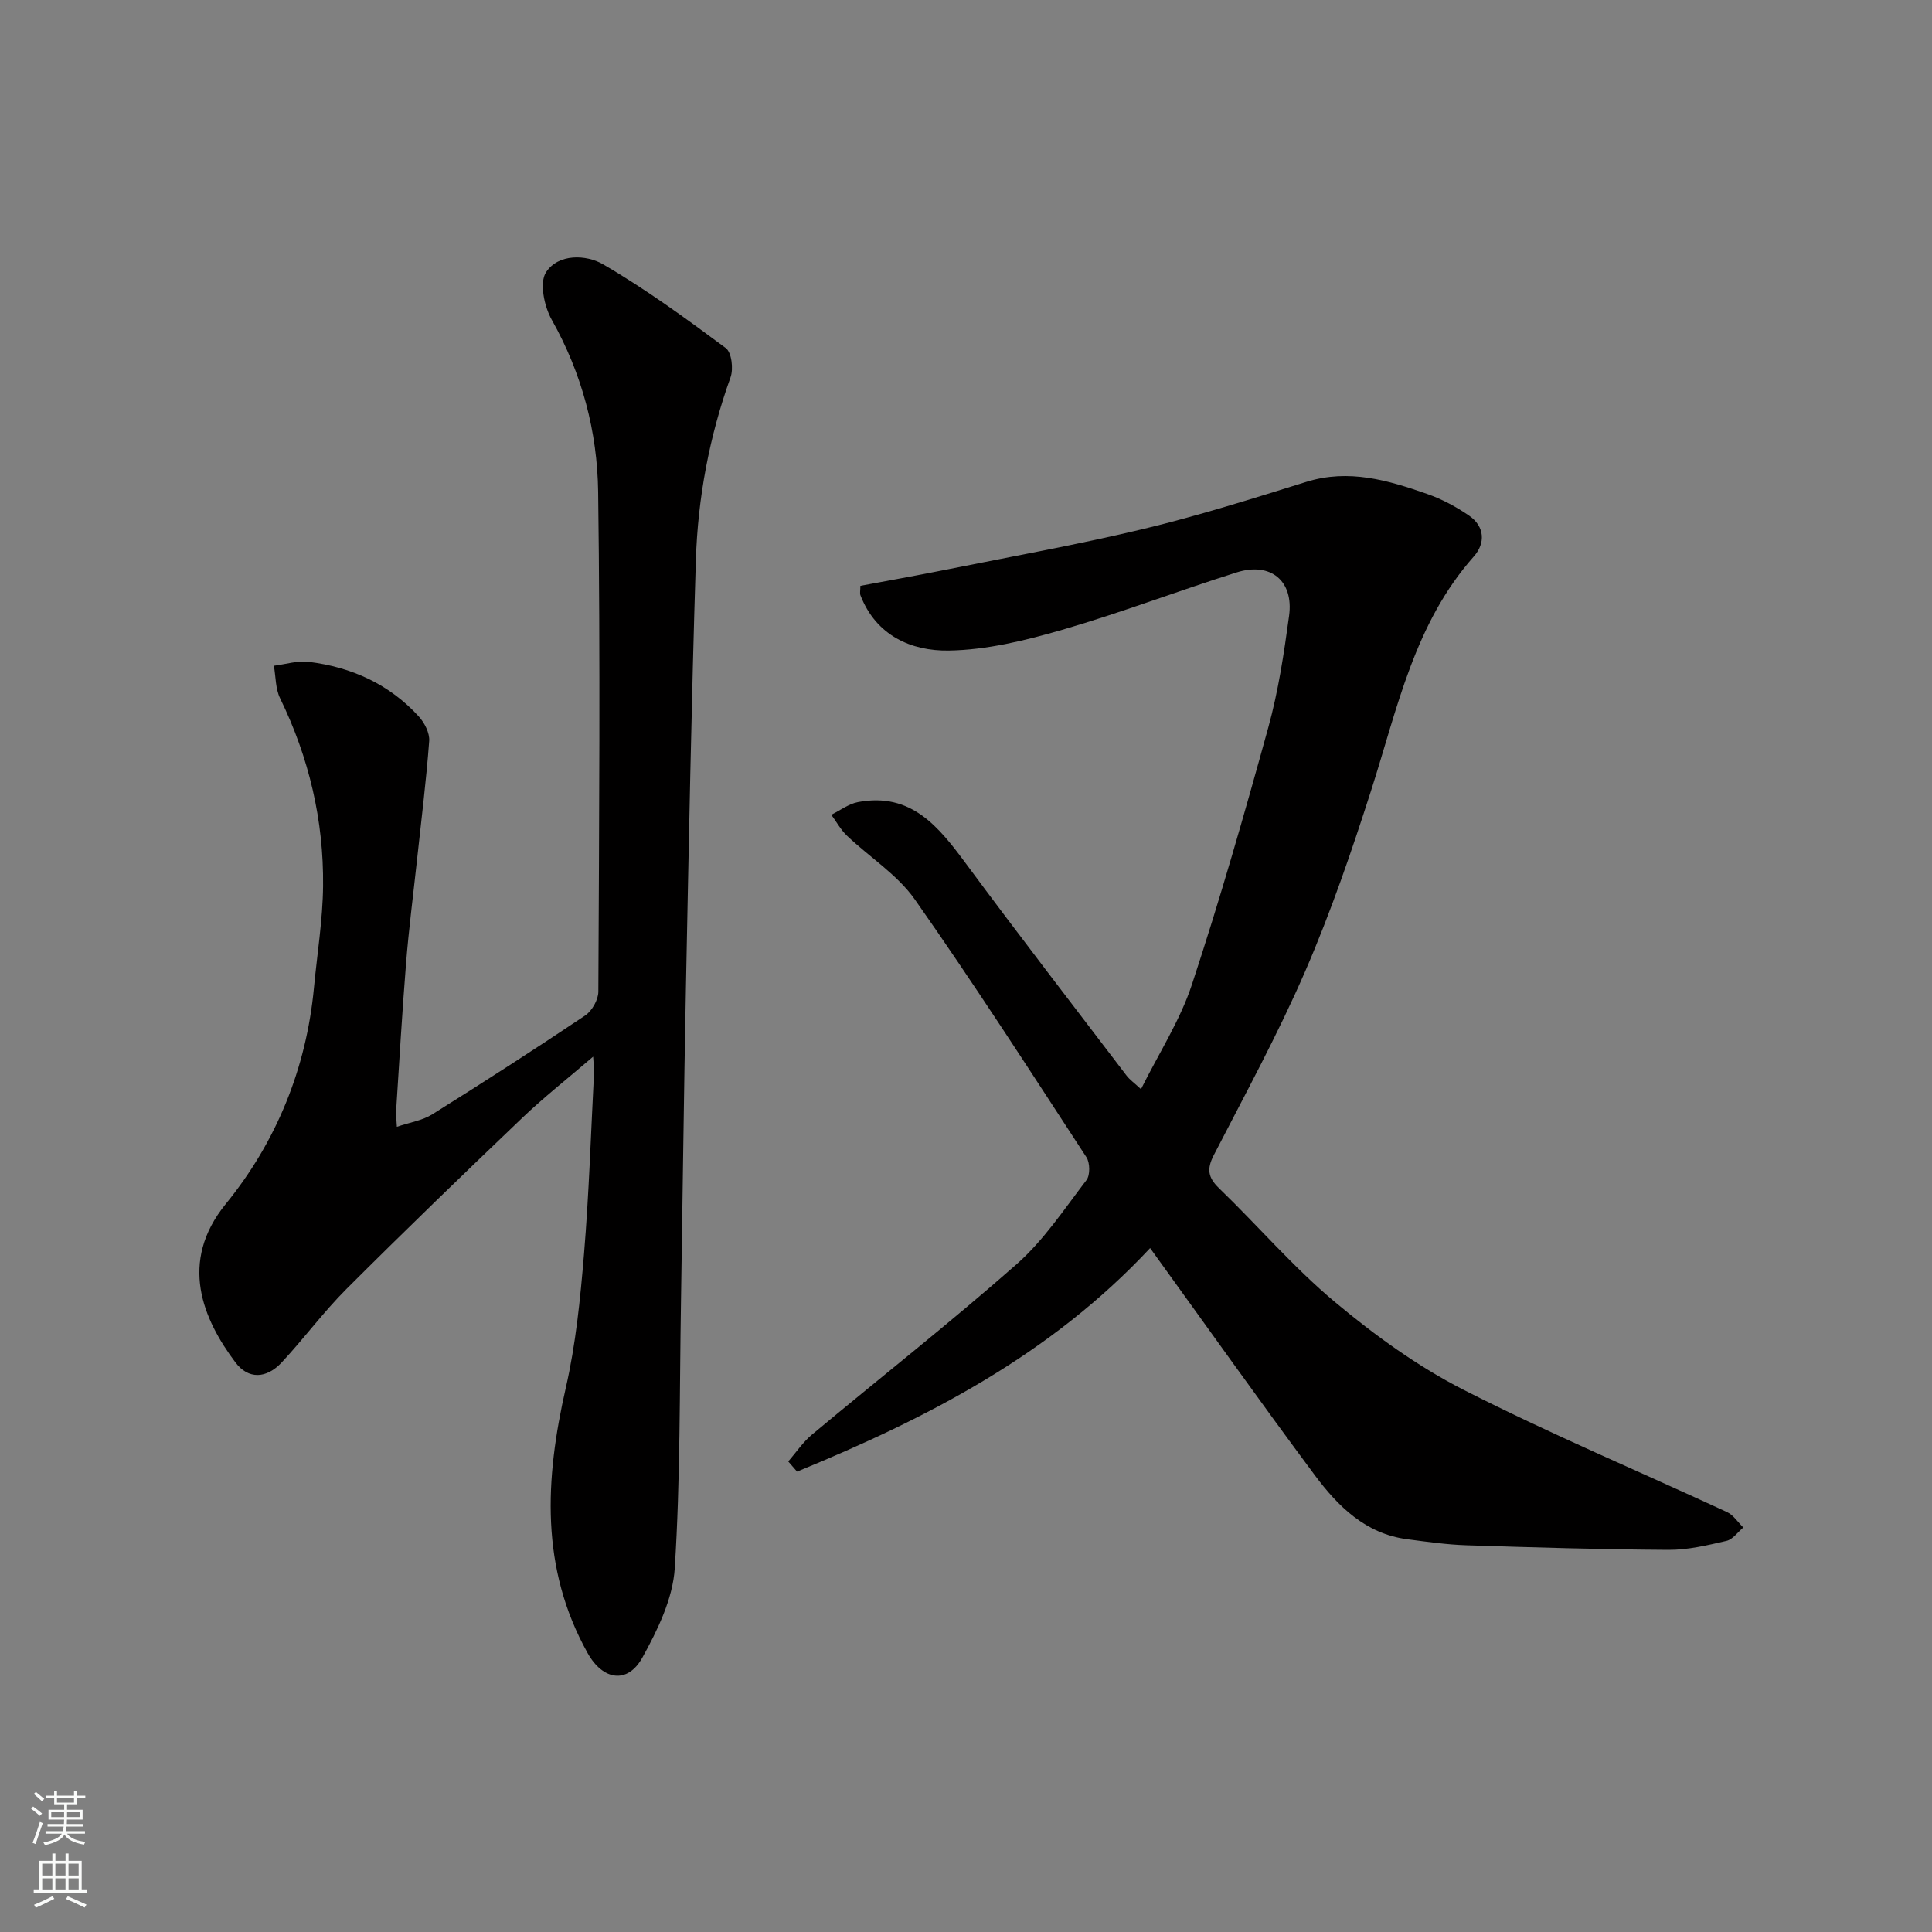 <svg enable-background="new 0 0 400 400" viewBox="0 0 400 400" xmlns="http://www.w3.org/2000/svg"><rect x="0" y="0" width="400" height="400" fill="#808080" stroke="none"/><path d="m238.12 258.4c-20.67 22.15-46.25 35.27-73.1 46.28-.61-.7-1.21-1.4-1.82-2.1 1.62-1.87 3.03-3.99 4.91-5.56 14.12-11.78 28.59-23.14 42.38-35.29 5.59-4.93 9.86-11.41 14.45-17.4.78-1.02.74-3.58 0-4.73-11.68-17.9-23.24-35.87-35.52-53.36-3.62-5.15-9.39-8.77-14.06-13.21-1.29-1.23-2.18-2.88-3.25-4.34 1.83-.9 3.58-2.25 5.51-2.62 11.04-2.1 16.74 5.12 22.42 12.8 10.89 14.72 22.08 29.22 33.18 43.79.68.9 1.66 1.57 3.01 2.84 3.69-7.43 8.1-14.23 10.55-21.68 5.8-17.58 10.9-35.4 15.82-53.25 2.07-7.52 3.24-15.32 4.29-23.07.99-7.24-3.81-11.21-10.85-8.99-12.1 3.81-23.97 8.36-36.14 11.89-7.63 2.21-15.61 4.17-23.47 4.29-7.77.12-15.04-3.09-18.28-11.43-.17-.43-.02-.98-.02-1.97 5.75-1.08 11.62-2.12 17.46-3.29 13.73-2.76 27.54-5.23 41.15-8.49 11.36-2.73 22.54-6.26 33.71-9.74 8.81-2.75 16.97-.33 25.09 2.52 3.03 1.06 5.96 2.64 8.61 4.46 3.27 2.25 3.42 5.72.99 8.46-12.3 13.86-15.82 31.44-21.22 48.31-4.06 12.69-8.4 25.36-13.69 37.57-5.63 12.99-12.45 25.48-18.94 38.09-1.45 2.83-1.22 4.59 1.09 6.82 8.08 7.8 15.44 16.42 24.03 23.59 8.22 6.87 17.12 13.32 26.63 18.17 17.84 9.09 36.34 16.87 54.52 25.3 1.33.62 2.26 2.11 3.37 3.19-1.15.96-2.18 2.47-3.48 2.77-3.95.91-8.01 1.89-12.03 1.86-13.93-.08-27.87-.5-41.8-.95-4.1-.13-8.19-.72-12.26-1.25-8.63-1.12-14.34-6.81-19.14-13.25-11.38-15.29-22.42-30.87-34.1-47.03z" fill="#010000"/><path d="m122.8 218.77c-5.31 4.56-10.18 8.39-14.64 12.64-12.26 11.71-24.45 23.49-36.44 35.47-4.76 4.76-8.79 10.25-13.39 15.19-3.17 3.4-6.92 3.55-9.58.01-6.68-8.89-11.86-20.73-1.98-32.85 10.37-12.72 16.65-27.97 18.23-44.71.66-7.03 1.82-14.06 1.89-21.09.14-13.59-2.91-26.57-8.9-38.86-.97-1.98-.88-4.47-1.29-6.73 2.41-.3 4.89-1.1 7.23-.81 8.86 1.09 16.68 4.63 22.77 11.3 1.19 1.31 2.29 3.44 2.16 5.1-.62 8.34-1.67 16.64-2.56 24.96-.76 7.02-1.67 14.02-2.23 21.05-.82 10.19-1.4 20.4-2.06 30.6-.05.82.08 1.64.16 3.25 2.67-.91 5.28-1.3 7.33-2.58 10.65-6.66 21.21-13.47 31.65-20.46 1.41-.95 2.72-3.25 2.73-4.93.16-34.5.42-69-.04-103.49-.17-12.46-3.34-24.5-9.61-35.63-1.56-2.76-2.59-7.69-1.17-9.85 2.54-3.87 8.31-3.65 11.76-1.65 8.86 5.15 17.2 11.24 25.44 17.36 1.22.9 1.62 4.32.99 6.06-4.4 12.27-6.78 24.95-7.18 37.89-.92 29.53-1.47 59.07-2.06 88.6-.43 21.6-.67 43.2-1.02 64.8-.31 18.43-.12 36.9-1.29 55.28-.4 6.31-3.55 12.79-6.7 18.49-3.07 5.55-8.19 4.72-11.34-.93-9.84-17.63-8.83-36.01-4.52-54.9 2.07-9.05 3-18.42 3.77-27.7 1.04-12.51 1.43-25.06 2.08-37.6.04-.76-.08-1.54-.19-3.28z" fill="#010000"/><g fill="#fafbfa"><path d="m6.44 374.46.42-.45c.65.47 1.27.95 1.85 1.44l-.45.49c-.65-.56-1.25-1.06-1.82-1.48m.93 7.33-.63-.26c.55-1.36 1.05-2.8 1.52-4.33.19.1.38.19.59.27-.46 1.29-.95 2.73-1.48 4.32m-.38-10.38.44-.42c.43.34 1.01.82 1.74 1.44l-.49.49c-.53-.51-1.09-1.01-1.69-1.51m2.5.35h1.72v-1.04h.59v1.04h3.52v-1.04h.59v1.04h1.75v.53h-1.75v1.42h-2.03v.97h3.22v2.03h-3.24c0 .35-.01.66-.03.93h3.32v.53h-3.37c-.03.27-.08.58-.15.94h3.96v.53h-3.71c.67.92 1.93 1.48 3.79 1.68-.13.24-.23.44-.29.59-2.13-.38-3.48-1.08-4.04-2.12-.43.97-1.77 1.72-4.03 2.23-.09-.19-.2-.37-.33-.55 2.1-.42 3.37-1.03 3.81-1.83h-3.36v-.53h3.58c.08-.29.13-.61.16-.94h-3.33v-.53h3.39c.02-.27.04-.58.04-.93h-3.23v-2.03h3.25v-.97h-2.07v-1.42h-1.73zm1.12 3.44v1h2.65c.01-.3.02-.44.01-.4v-.25-.35zm1.19-2h3.52v-.91h-3.52zm4.71 2h-2.63v.59c0 .15-.01.28-.01.4h2.64z"/><path d="m13.56 383.74h.63v1.52h2.72v6.07h1.13v.6h-11.06v-.6h1.13v-6.07h2.73v-1.52h.63v1.52h2.1v-1.52zm-2.69 8.83.38.56c-1.24.63-2.53 1.25-3.85 1.85-.1-.21-.21-.42-.34-.63 1.36-.55 2.63-1.15 3.81-1.78m-2.13-4.27h2.1v-2.45h-2.1zm0 3.04h2.1v-2.46h-2.1zm2.72-3.04h2.1v-2.45h-2.1zm0 3.04h2.1v-2.46h-2.1zm6.07 3.6c-1.41-.71-2.7-1.3-3.86-1.78l.35-.56c1.45.62 2.75 1.19 3.88 1.72zm-1.25-9.09h-2.1v2.45h2.1zm-2.09 5.49h2.1v-2.46h-2.1z"/></g></svg>